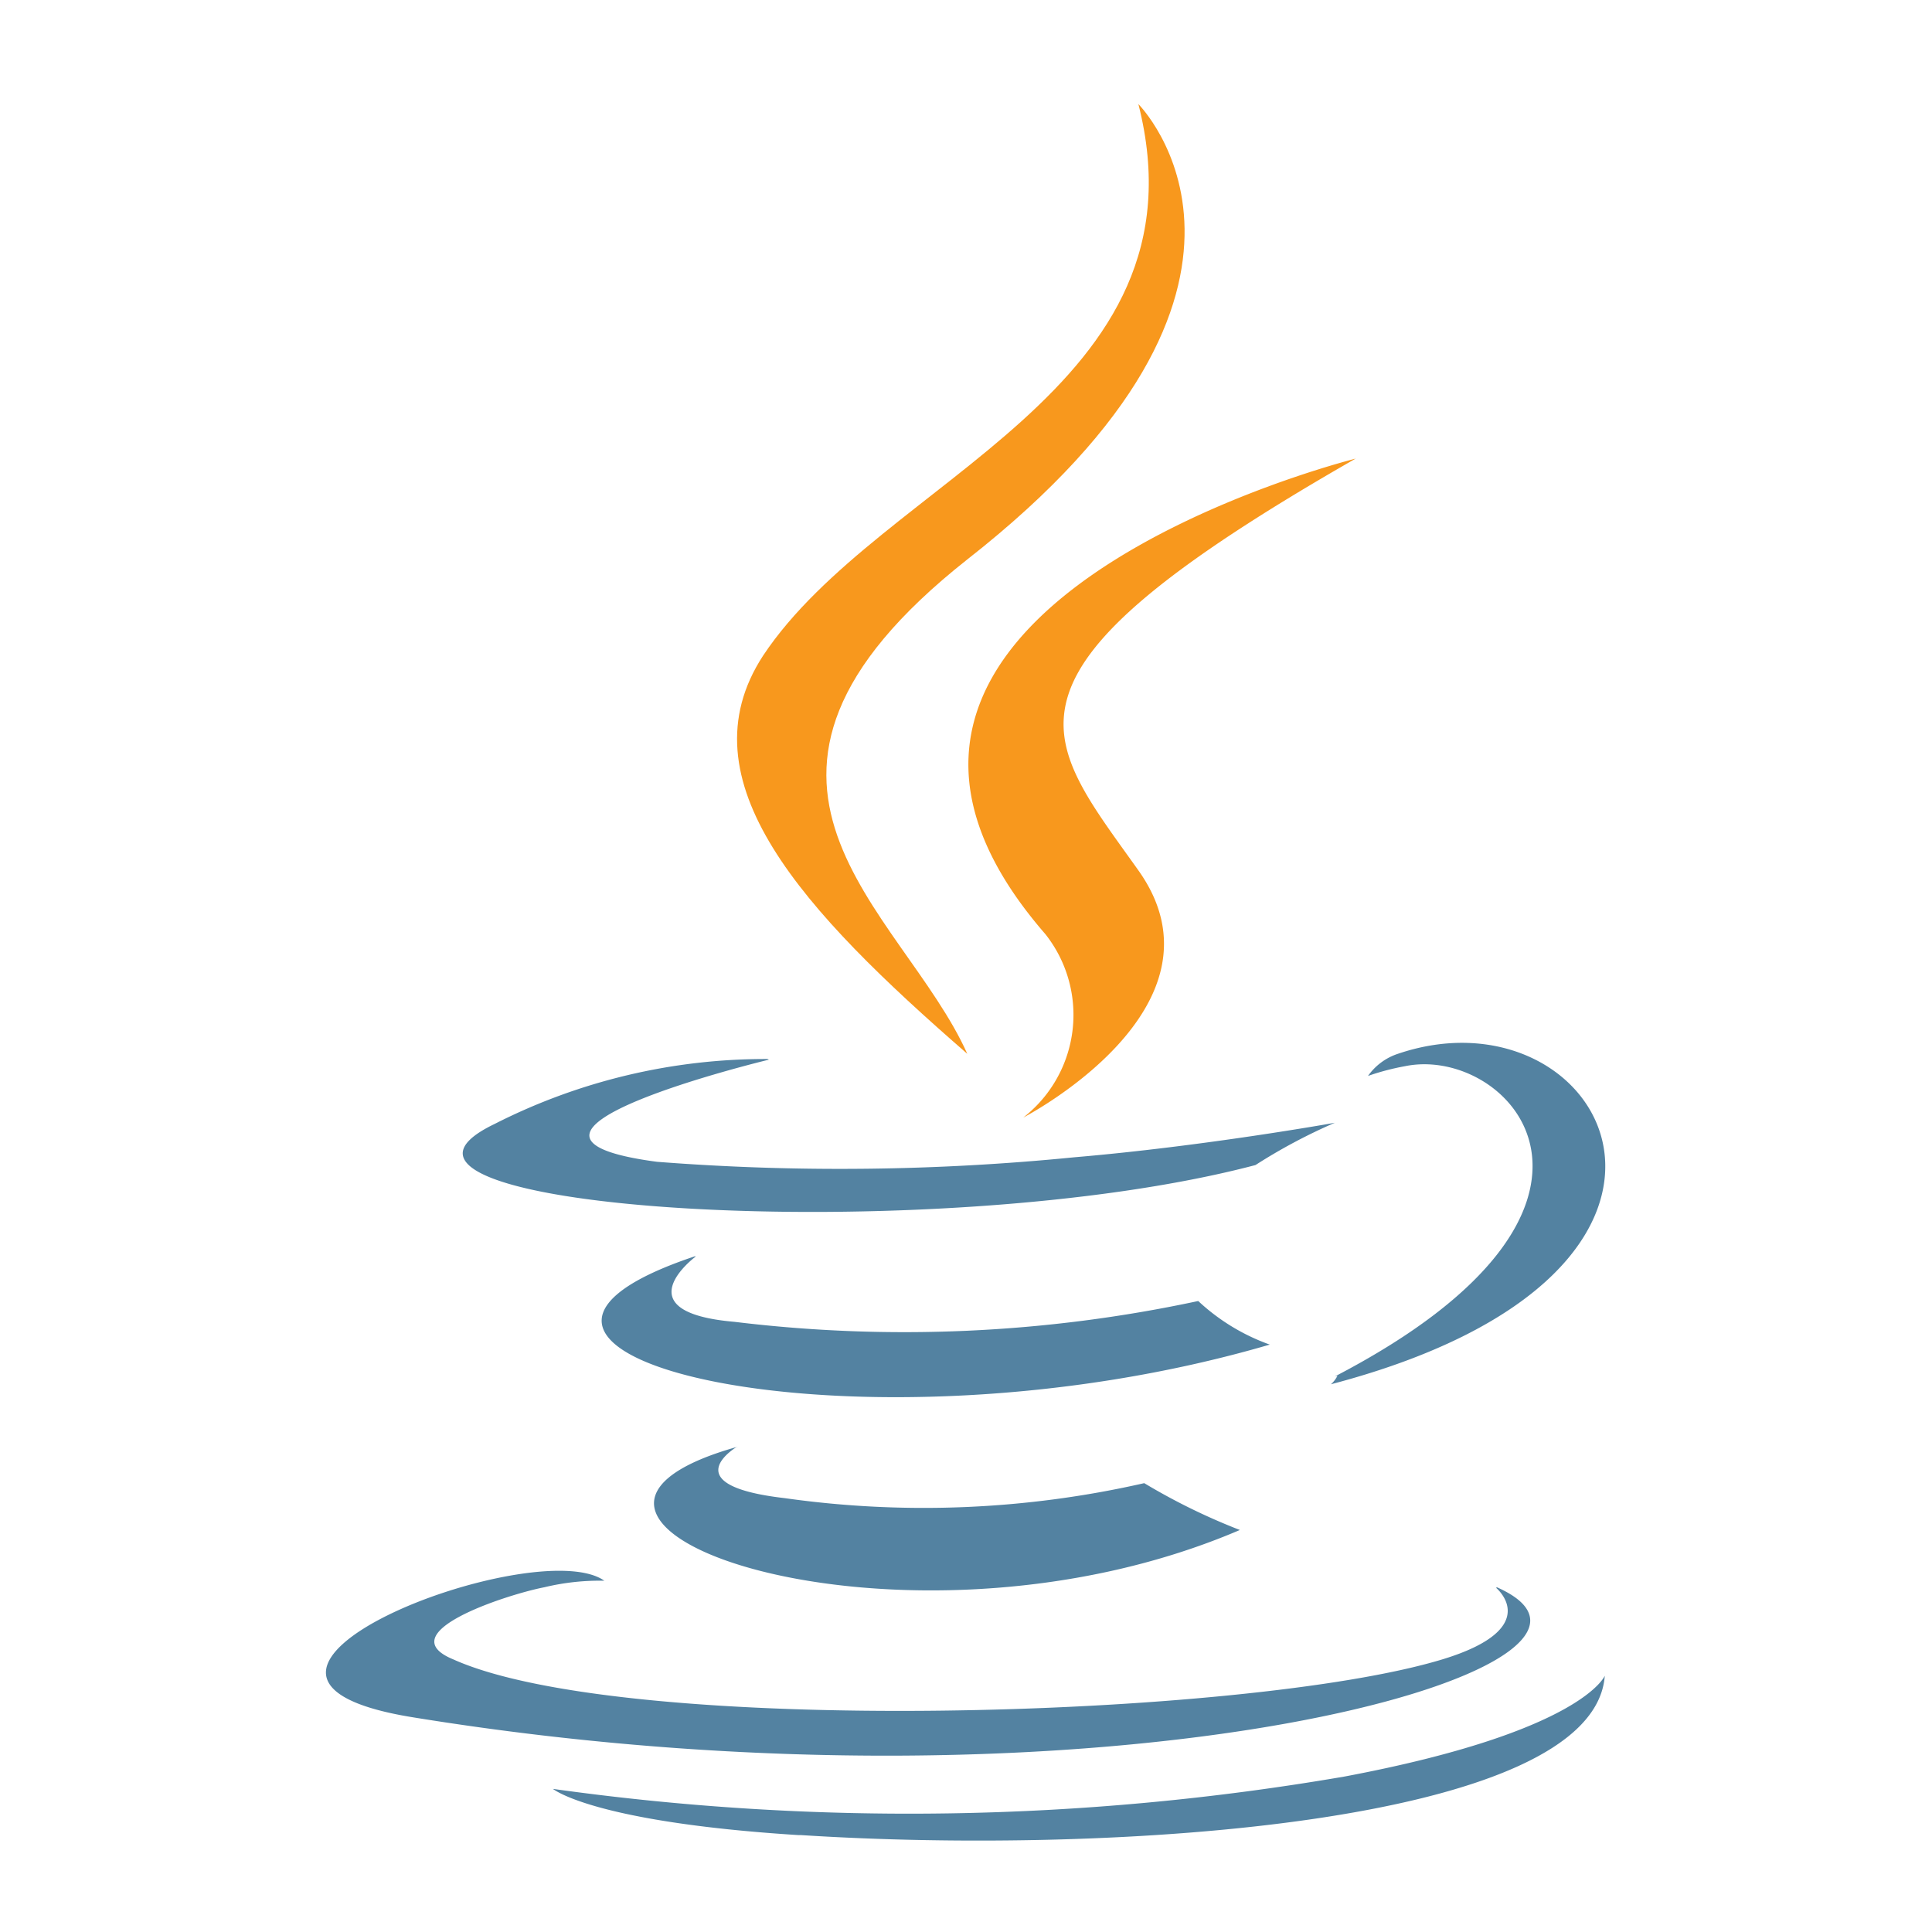 <svg id="Layer_1_copy_6" data-name="Layer 1 copy 6" xmlns="http://www.w3.org/2000/svg" viewBox="0 0 29.7 29.7"><defs><style>.cls-1{fill:#5382a1;}.cls-2{fill:#f8981d;}</style></defs><title>_01_languages logos [Recovered]</title><path class="cls-1" d="M11.33,22.24s-1,.59.73.79a15.28,15.28,0,0,0,5.53-.23,9.62,9.62,0,0,0,1.47.72c-5.23,2.24-11.83-.13-7.72-1.28"/><path class="cls-1" d="M10.69,19.32s-1.14.85.6,1A21.56,21.56,0,0,0,18.42,20a3.17,3.17,0,0,0,1.1.67c-6.32,1.85-13.36.15-8.83-1.36"/><path class="cls-2" d="M16.07,14.36a2,2,0,0,1-.34,2.82s3.27-1.69,1.77-3.8-2.48-3,3.34-6.33c0,0-9.14,2.28-4.77,7.31"/><path class="cls-1" d="M23,24.41s.75.62-.83,1.1c-3,.91-12.55,1.19-15.2,0-1-.41.83-1,1.4-1.11a3.62,3.62,0,0,1,.92-.1c-1.06-.75-6.85,1.47-2.94,2.1,10.65,1.73,19.42-.78,16.66-2"/><path class="cls-1" d="M11.82,16.29S7,17.45,10.1,17.86a36.44,36.44,0,0,0,6.42-.07c2-.17,4-.53,4-.53a8.52,8.52,0,0,0-1.22.65c-4.93,1.3-14.44.69-11.7-.63a9.18,9.18,0,0,1,4.2-1"/><path class="cls-1" d="M20.52,21.16c5-2.6,2.69-5.1,1.08-4.77a3.75,3.75,0,0,0-.57.15.91.91,0,0,1,.43-.33c3.2-1.12,5.66,3.32-1,5.07a.44.44,0,0,0,.1-.13"/><path class="cls-2" d="M17.5,1.6s2.77,2.77-2.63,7c-4.33,3.42-1,5.37,0,7.6C12.34,14,10.48,12,11.73,10.08,13.55,7.34,18.62,6,17.5,1.6"/><path class="cls-1" d="M12.31,28.21c4.81.31,12.19-.17,12.36-2.45,0,0-.34.86-4,1.55a39.52,39.52,0,0,1-12.17.19s.61.51,3.77.71"/></svg>